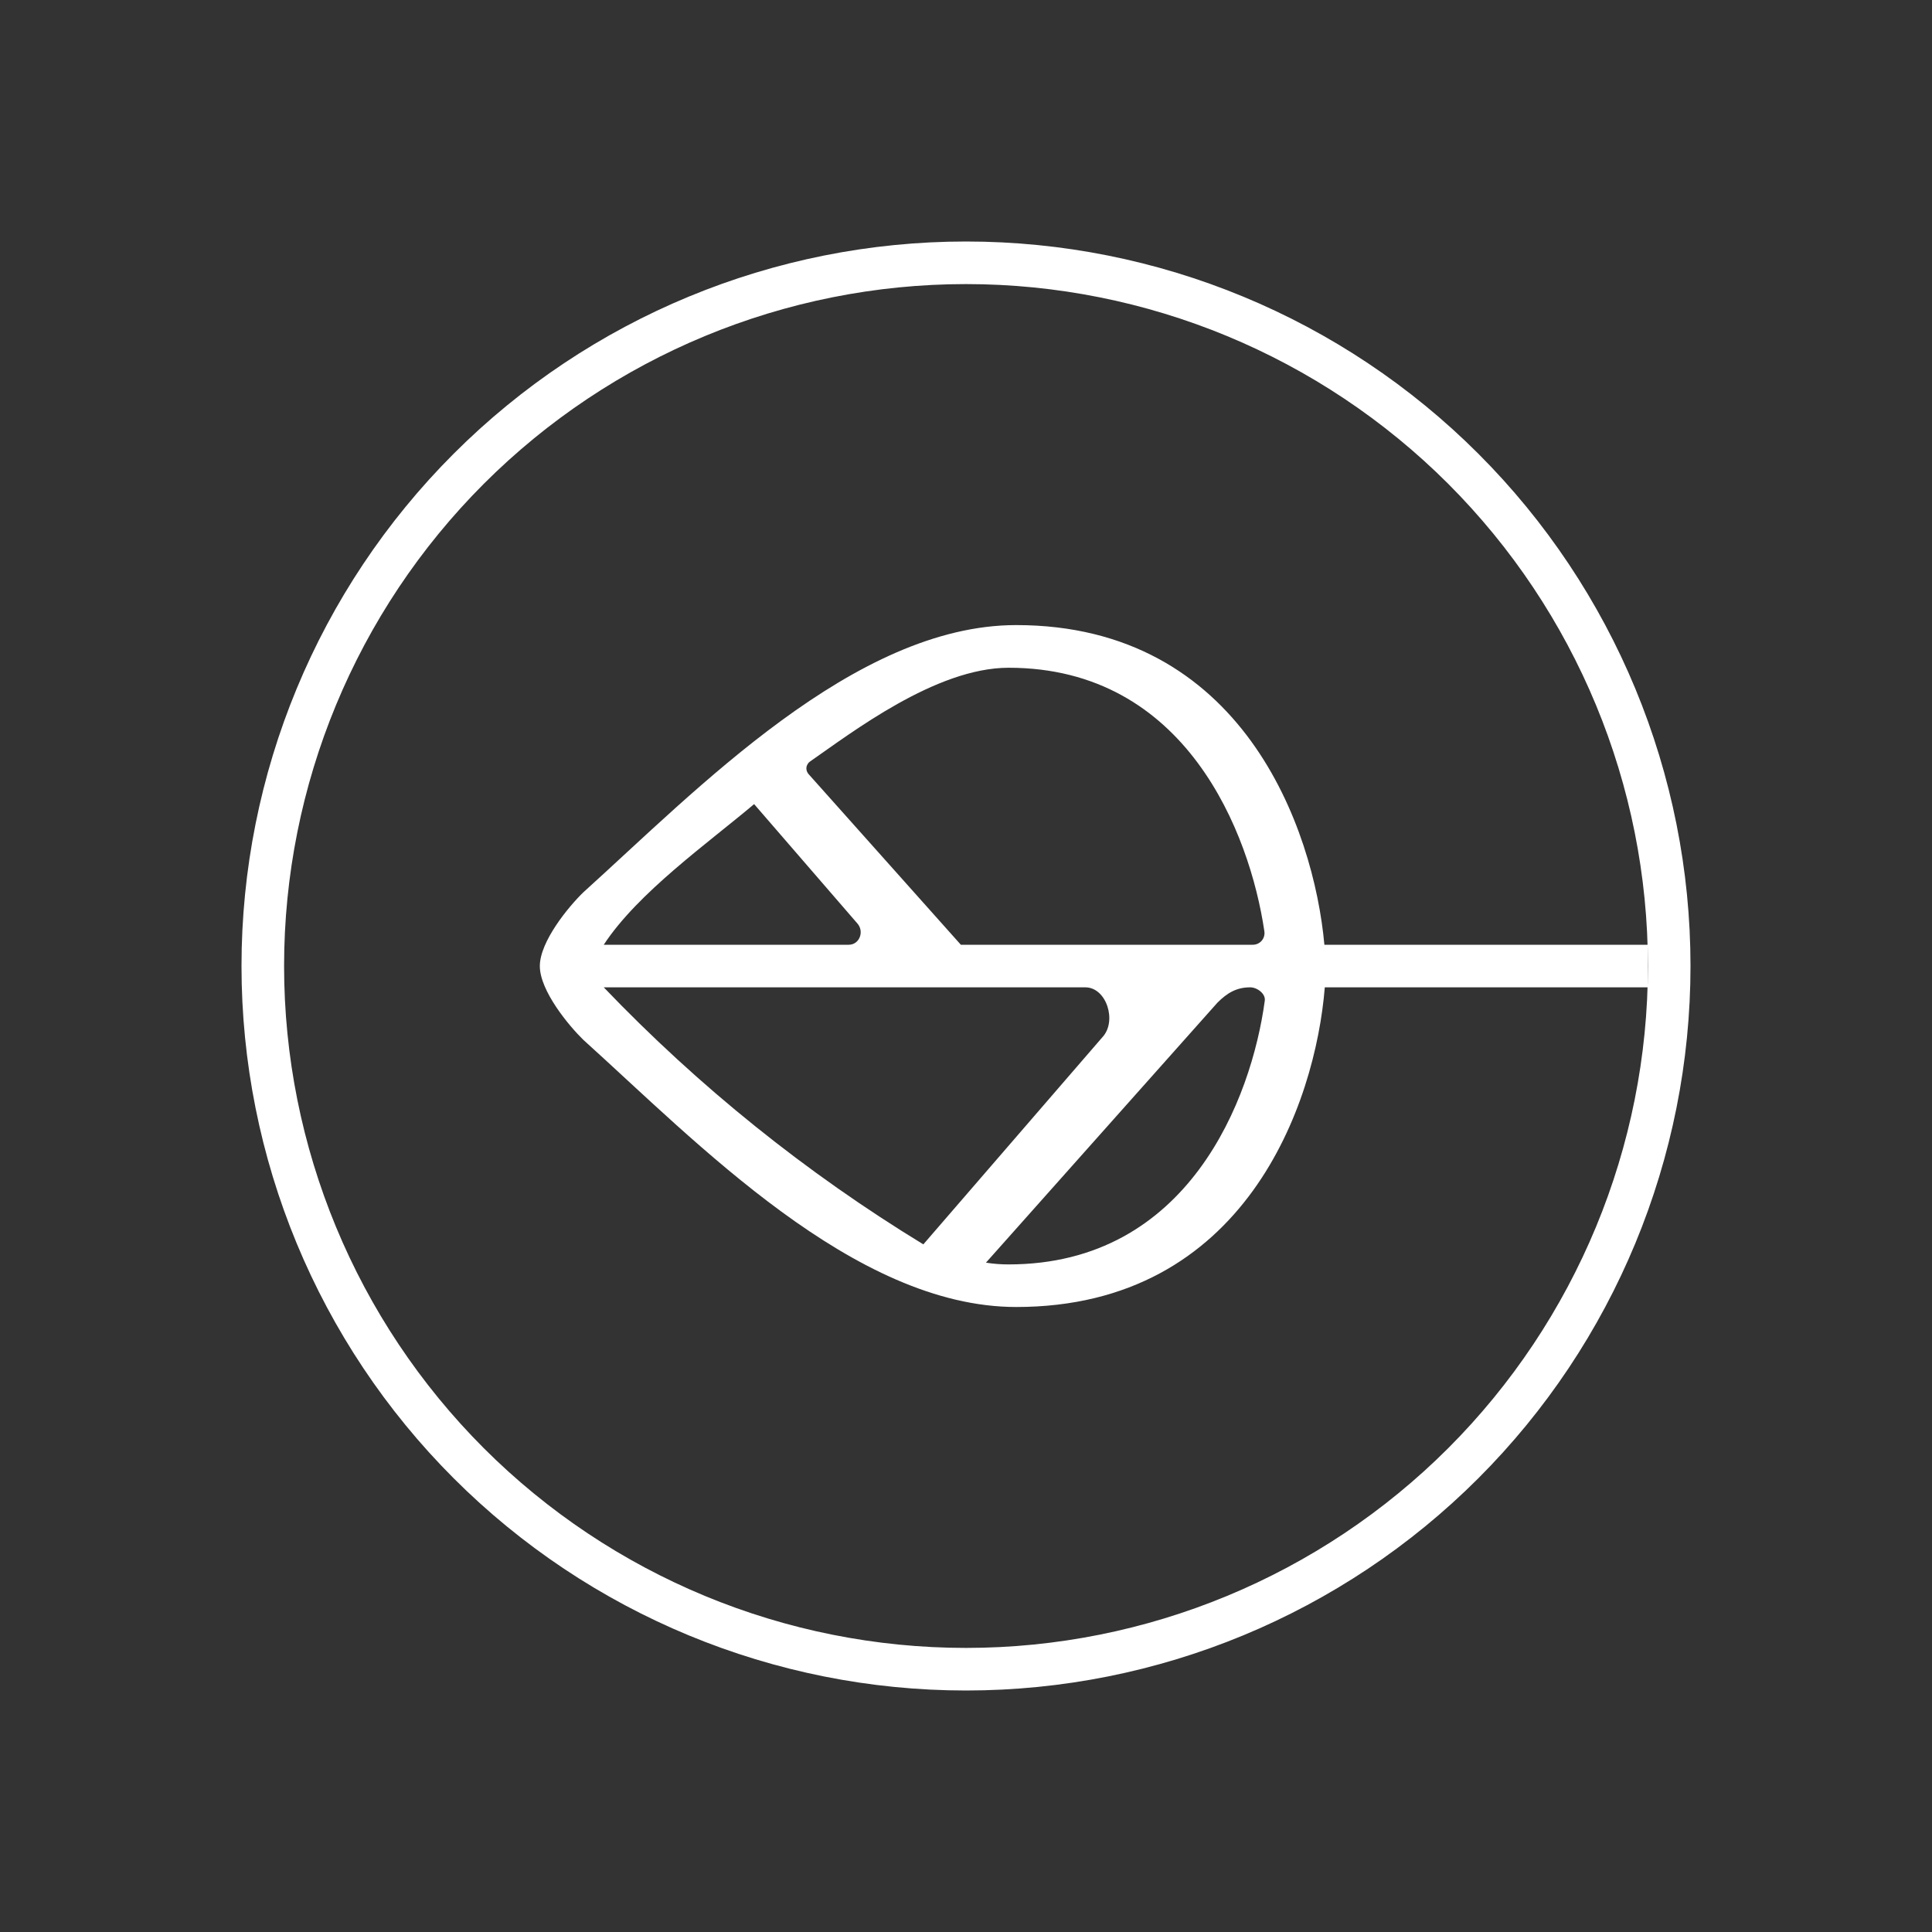 <svg width="24" height="24" viewBox="0 0 24 24" fill="none" xmlns="http://www.w3.org/2000/svg">
<rect x="0" y="0" width="24" height="24" fill="#333333" stroke="none"/>
<path fill-rule="evenodd" clip-rule="evenodd" d="M12 20.471C14.246 20.471 16.401 19.578 17.99 17.99C19.578 16.401 20.471 14.246 20.471 12C20.471 9.753 19.578 7.599 17.99 6.01C16.401 4.422 14.246 3.529 12 3.529C9.753 3.529 7.599 4.422 6.01 6.01C4.422 7.599 3.529 9.753 3.529 12C3.529 14.246 4.422 16.401 6.01 17.99C7.599 19.578 9.753 20.471 12 20.471ZM12 21C14.387 21 16.676 20.052 18.364 18.364C20.052 16.676 21 14.387 21 12C21 9.613 20.052 7.324 18.364 5.636C16.676 3.948 14.387 3 12 3C9.613 3 7.324 3.948 5.636 5.636C3.948 7.324 3 9.613 3 12C3 14.387 3.948 16.676 5.636 18.364C7.324 20.052 9.613 21 12 21Z" fill="white"/>
<path d="M16.457 12.265C16.341 13.711 15.467 16.236 12.624 16.236C10.613 16.236 8.654 14.187 7.246 12.917C7.066 12.742 6.706 12.308 6.706 12.001C6.706 11.694 7.066 11.259 7.246 11.085C8.654 9.814 10.618 7.765 12.624 7.765C15.43 7.765 16.32 10.285 16.452 11.736H20.47V12.265H16.457ZM15.563 11.736C15.653 11.736 15.721 11.657 15.706 11.566C15.526 10.354 14.737 8.295 12.529 8.295C11.624 8.295 10.575 9.105 10.062 9.46C10.05 9.468 10.039 9.48 10.032 9.493C10.024 9.506 10.019 9.52 10.018 9.535C10.016 9.55 10.018 9.566 10.023 9.58C10.028 9.594 10.036 9.607 10.046 9.618L11.936 11.736H15.563ZM10.544 11.736C10.676 11.736 10.74 11.572 10.65 11.471L9.368 9.989C8.791 10.476 7.923 11.09 7.5 11.736H10.544ZM15.711 12.435C15.727 12.345 15.616 12.265 15.531 12.265C15.361 12.265 15.245 12.334 15.123 12.456L12.248 15.685C12.344 15.701 12.439 15.707 12.529 15.707C14.768 15.707 15.547 13.642 15.711 12.435ZM13.694 12.885C13.879 12.689 13.747 12.265 13.482 12.265H7.5C8.679 13.497 10.014 14.57 11.47 15.458L13.694 12.885Z" fill="white"/>
</svg>
